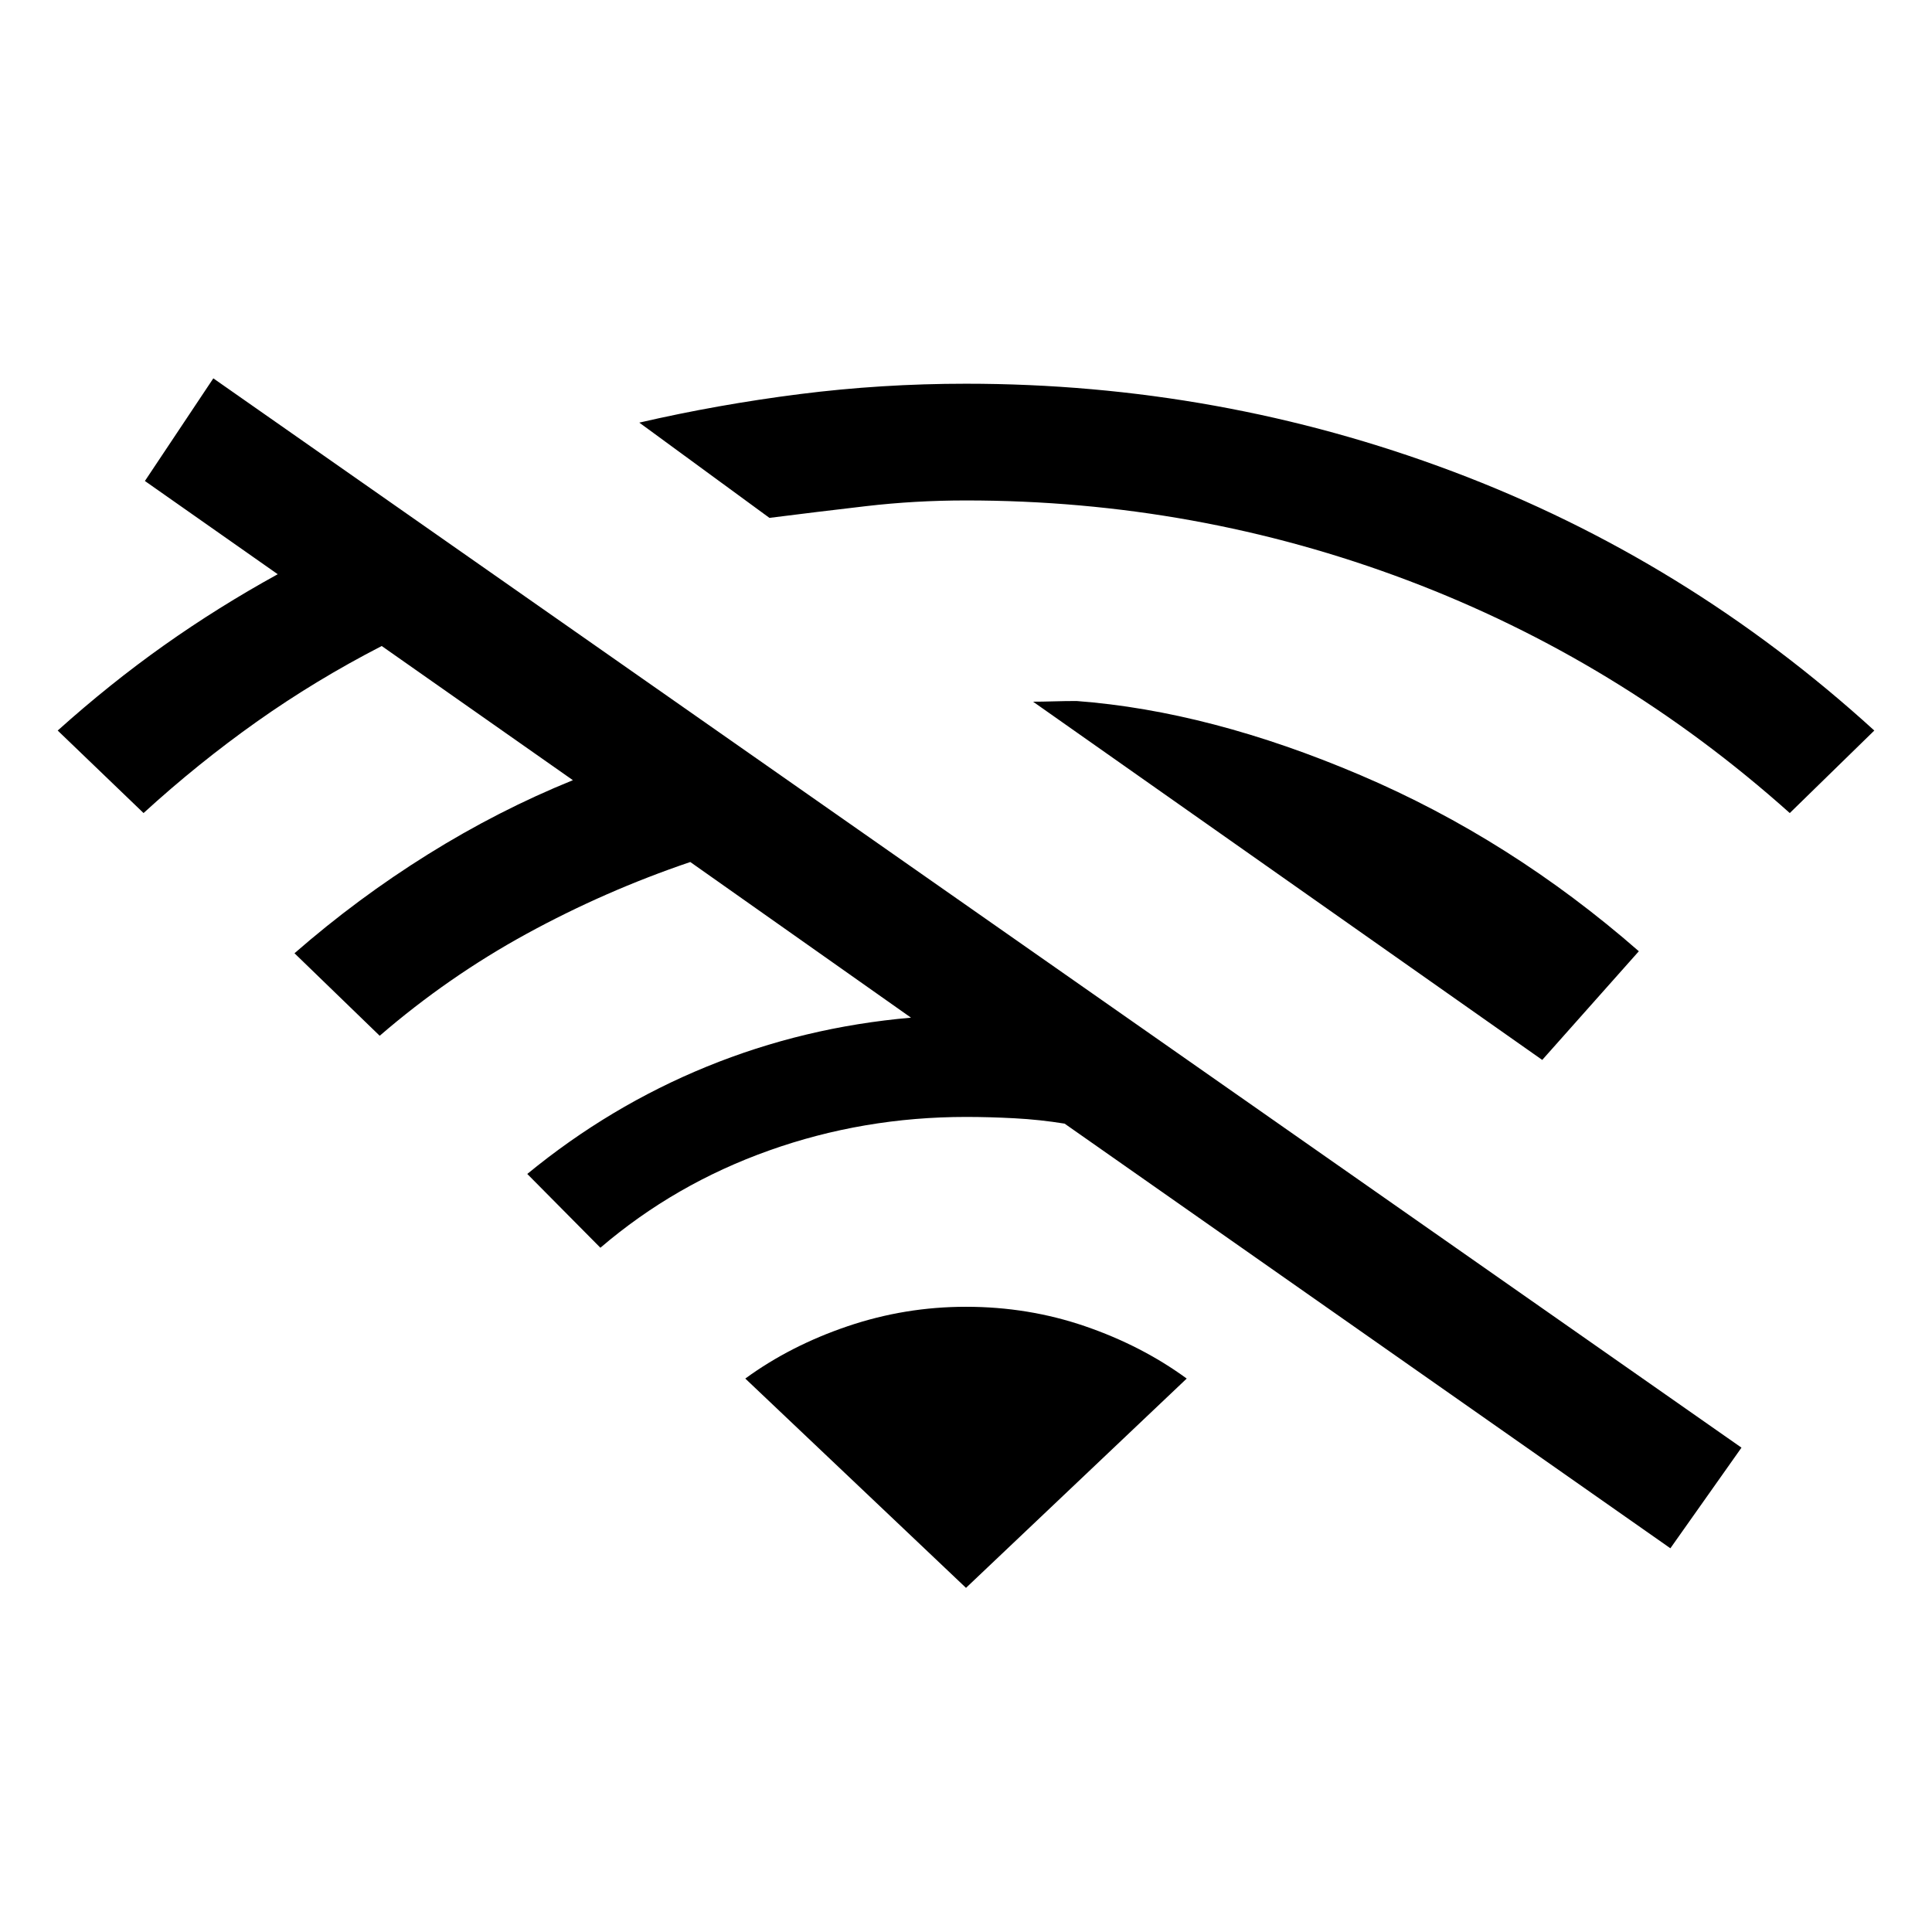 <svg xmlns="http://www.w3.org/2000/svg" height="40" viewBox="0 -960 960 960" width="40"><path d="m71.33-556-42.66-41q26-23.33 52.83-42.33t56.5-35.34L72-721l34-51 759.33 531.33-35.33 50-301-211q-12.33-2-24.83-2.66-12.5-.67-24.17-.67-51 0-97.83 16.67-46.84 16.66-83.84 48.33L262-376.67q41-33.66 89.17-53.33 48.16-19.67 101.5-24.33L343-531.67q-42.33 14.34-81.33 35.67-39 21.33-73 50.67l-42.34-41q31.34-27.34 66.34-49.17 35-21.83 72-36.83l-95-66.67q-33 17-62.17 37.67Q98.33-580.67 71.33-556Zm311-146.67L317.67-750q39-9 79.66-14.17 40.67-5.16 82.67-5.16 126 0 242 43.66Q838-682 931.33-597l-42 41q-85-76-190-115.67-105-39.66-219.33-39.66-25.33 0-49.67 2.83-24.33 2.83-48 5.83Zm384 269.34-253-178q4.34 0 10.17-.17t11.5-.17q66.33 5 141 36.84 74.67 31.83 138.33 87.5l-48 54ZM480-171l109.67-104q-22.34-16.33-50.5-26-28.17-9.67-59.17-9.67-30.33 0-58.83 9.67t-50.84 26L480-171Z"/></svg>